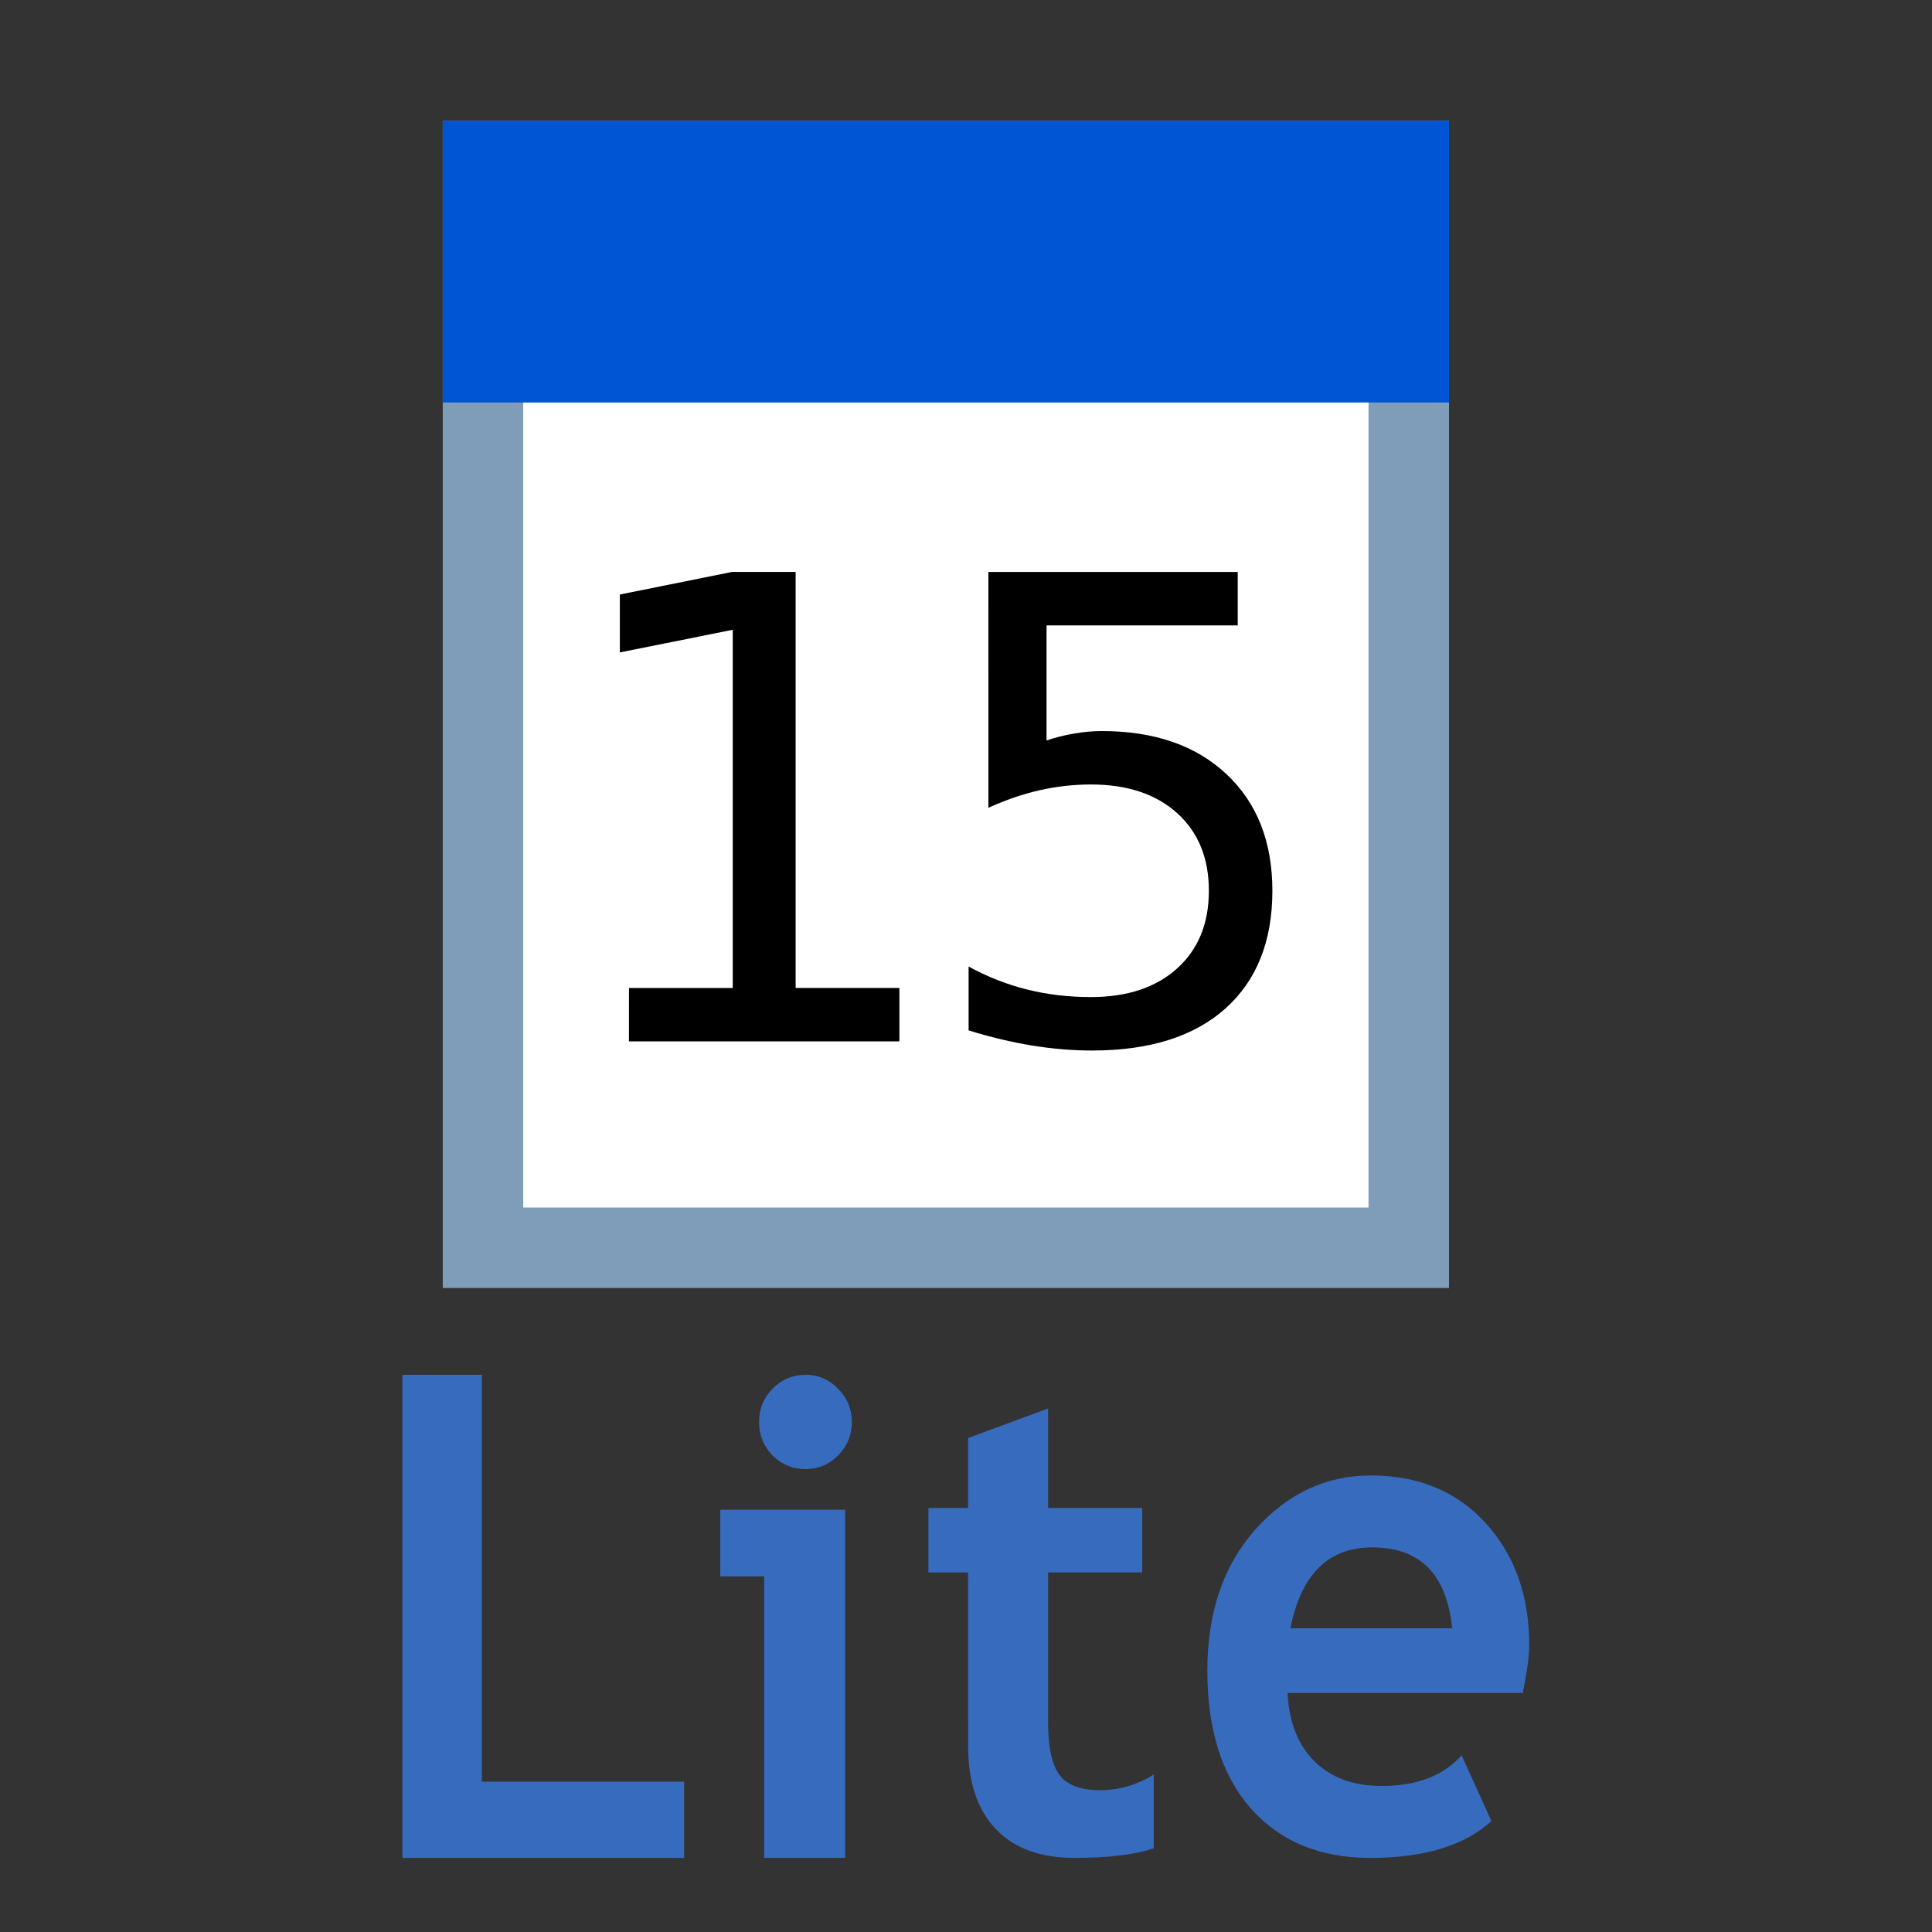 <?xml version="1.0" encoding="UTF-8" standalone="no"?>
<!-- Created with Inkscape (http://www.inkscape.org/) -->

<svg
   xmlns:osb="http://www.openswatchbook.org/uri/2009/osb"
   xmlns:dc="http://purl.org/dc/elements/1.1/"
   xmlns:cc="http://creativecommons.org/ns#"
   xmlns:rdf="http://www.w3.org/1999/02/22-rdf-syntax-ns#"
   xmlns:svg="http://www.w3.org/2000/svg"
   xmlns="http://www.w3.org/2000/svg"
   xmlns:sodipodi="http://sodipodi.sourceforge.net/DTD/sodipodi-0.dtd"
   xmlns:inkscape="http://www.inkscape.org/namespaces/inkscape"
   width="48"
   height="48"
   viewBox="0 0 48 48"
   id="svg4225"
   version="1.1"
   inkscape:version="0.92.2 (5c3e80d, 2017-08-06)"
   sodipodi:docname="TCalendarLite_200.svg"
   inkscape:export-filename="TCalendarLite_200.png"
   inkscape:export-xdpi="96"
   inkscape:export-ydpi="96">
  <rect x="0" y="0" width="48" height="48" fill="#333333" stroke="none"/>
  <defs
     id="defs4227">
    <linearGradient
       id="linearGradient826"
       osb:paint="solid">
      <stop
         style="stop-color:#e6e6e6;stop-opacity:1;"
         offset="0"
         id="stop824" />
    </linearGradient>
  </defs>
  <sodipodi:namedview
     id="base"
     pagecolor="#ffffff"
     bordercolor="#666666"
     borderopacity="1.0"
     inkscape:pageopacity="0.0"
     inkscape:pageshadow="2"
     inkscape:zoom="21.860456"
     inkscape:cx="24"
     inkscape:cy="23.500008"
     inkscape:document-units="px"
     inkscape:current-layer="layer1"
     showgrid="true"
     inkscape:snap-bbox="true"
     inkscape:bbox-paths="true"
     inkscape:bbox-nodes="true"
     inkscape:snap-bbox-edge-midpoints="true"
     inkscape:snap-bbox-midpoints="true"
     inkscape:object-paths="true"
     inkscape:snap-intersection-paths="true"
     inkscape:object-nodes="true"
     inkscape:snap-smooth-nodes="true"
     inkscape:snap-midpoints="true"
     inkscape:snap-object-midpoints="true"
     inkscape:snap-center="true"
     units="px"
     inkscape:window-width="1920"
     inkscape:window-height="1137"
     inkscape:window-x="-8"
     inkscape:window-y="-8"
     inkscape:window-maximized="1">
    <inkscape:grid
       type="xygrid"
       id="grid4241"
       spacingx="0.5"
       spacingy="0.5"
       empspacing="2" />
  </sodipodi:namedview>
  <g
     inkscape:label="Ebene 1"
     inkscape:groupmode="layer"
     id="layer1"
     transform="translate(0,-1004.362)">
    <rect
       y="1008.362"
       x="12"
       height="27"
       width="23"
       id="rect839"
       style="opacity:1;fill:#ffffff;fill-opacity:1;stroke:#7f9db9;stroke-width:2;stroke-linecap:round;stroke-linejoin:miter;stroke-miterlimit:4;stroke-dasharray:none;stroke-dashoffset:0;stroke-opacity:1;paint-order:normal" />
    <rect
       y="1007.362"
       x="11"
       height="7"
       width="25"
       id="rect836-6"
       style="opacity:1;fill:#0055d4;fill-opacity:1;stroke:none;stroke-width:2;stroke-linecap:round;stroke-linejoin:round;stroke-miterlimit:4;stroke-dasharray:none;stroke-dashoffset:0;stroke-opacity:1;paint-order:normal" />
    <path
       id="path853"
       style="font-style:normal;font-weight:normal;font-size:medium;line-height:50px;font-family:sans-serif;letter-spacing:0px;word-spacing:0px;fill:#000000;fill-opacity:1;stroke:none;stroke-width:2px;stroke-linecap:butt;stroke-linejoin:miter;stroke-opacity:1"
       d="m 15.627,1028.908 h 2.578 v -8.899 l -2.805,0.562 v -1.438 l 2.789,-0.562 h 1.578 v 10.336 h 2.578 v 1.328 h -6.719 z"
       inkscape:connector-curvature="0" />
    <path
       id="path855"
       style="font-style:normal;font-weight:normal;font-size:medium;line-height:50px;font-family:sans-serif;letter-spacing:0px;word-spacing:0px;fill:#000000;fill-opacity:1;stroke:none;stroke-width:2px;stroke-linecap:butt;stroke-linejoin:miter;stroke-opacity:1"
       d="m 24.556,1018.572 h 6.195 v 1.328 h -4.75 v 2.859 q 0.344,-0.117 0.688,-0.172 0.344,-0.062 0.688,-0.062 1.953,0 3.094,1.07 1.141,1.07 1.141,2.898 0,1.883 -1.172,2.93 -1.172,1.039 -3.305,1.039 -0.734,0 -1.5,-0.125 -0.758,-0.125 -1.57,-0.375 v -1.586 q 0.703,0.383 1.453,0.57 0.75,0.188 1.586,0.188 1.352,0 2.141,-0.711 0.789,-0.711 0.789,-1.93 0,-1.219 -0.789,-1.93 -0.789,-0.711 -2.141,-0.711 -0.633,0 -1.266,0.141 -0.625,0.141 -1.281,0.438 z"
       inkscape:connector-curvature="0" />
    <g
       aria-label="Lite"
       transform="scale(0.999,1.001)"
       style="font-style:normal;font-variant:normal;font-weight:bold;font-stretch:normal;font-size:16.305px;line-height:25.476px;font-family:'Trebuchet MS';-inkscape-font-specification:'Trebuchet MS Bold';letter-spacing:0px;word-spacing:0px;fill:#000000;fill-opacity:1;stroke:none;stroke-width:1px;stroke-linecap:butt;stroke-linejoin:miter;stroke-opacity:1"
       id="text865">
      <g
         id="g881"
         style="fill:#376bbe;fill-opacity:1">
        <path
           inkscape:connector-curvature="0"
           id="path868"
           style="stroke-width:1px;fill:#376bbe;fill-opacity:1"
           d="m 10.008,1049.471 v -11.99 h 1.976 v 10.099 h 5.03 v 1.891 z" />
        <path
           inkscape:connector-curvature="0"
           id="path870"
           style="stroke-width:1px;fill:#376bbe;fill-opacity:1"
           d="m 20.031,1037.481 q 0.478,0 0.812,0.347 0.342,0.339 0.342,0.823 0,0.484 -0.342,0.831 -0.334,0.339 -0.812,0.339 -0.478,0 -0.82,-0.339 -0.334,-0.347 -0.334,-0.831 0,-0.484 0.334,-0.823 0.342,-0.347 0.82,-0.347 z m -1.027,11.99 v -6.987 h -1.091 v -1.654 h 3.105 v 8.641 z" />
        <path
           inkscape:connector-curvature="0"
           id="path872"
           style="stroke-width:1px;fill:#376bbe;fill-opacity:1"
           d="m 24.076,1042.386 h -0.987 v -1.6 h 0.987 v -1.736 l 1.99,-0.733 v 2.468 h 2.341 v 1.6 h -2.341 v 3.734 q 0,0.916 0.287,1.298 0.287,0.374 1.003,0.374 0.717,0 1.338,-0.39 v 1.831 q -0.693,0.239 -1.974,0.239 -1.274,0 -1.958,-0.717 -0.685,-0.725 -0.685,-2.054 z" />
        <path
           inkscape:connector-curvature="0"
           id="path874"
           style="stroke-width:1px;fill:#376bbe;fill-opacity:1"
           d="m 37.872,1045.379 h -5.85 q 0.054,1.094 0.673,1.7 0.619,0.607 1.667,0.607 1.308,0 1.988,-0.76 l 0.742,1.632 q -1.009,0.914 -3.013,0.914 -1.874,0 -2.967,-1.222 -1.086,-1.23 -1.086,-3.426 0,-2.162 1.193,-3.503 1.201,-1.341 2.875,-1.341 1.782,0 2.86,1.188 1.078,1.188 1.078,3.024 0,0.393 -0.161,1.188 z m -5.781,-1.606 h 4.023 q -0.199,-2.008 -1.988,-2.008 -1.637,0 -2.034,2.008 z" />
      </g>
    </g>
  </g>
</svg>
